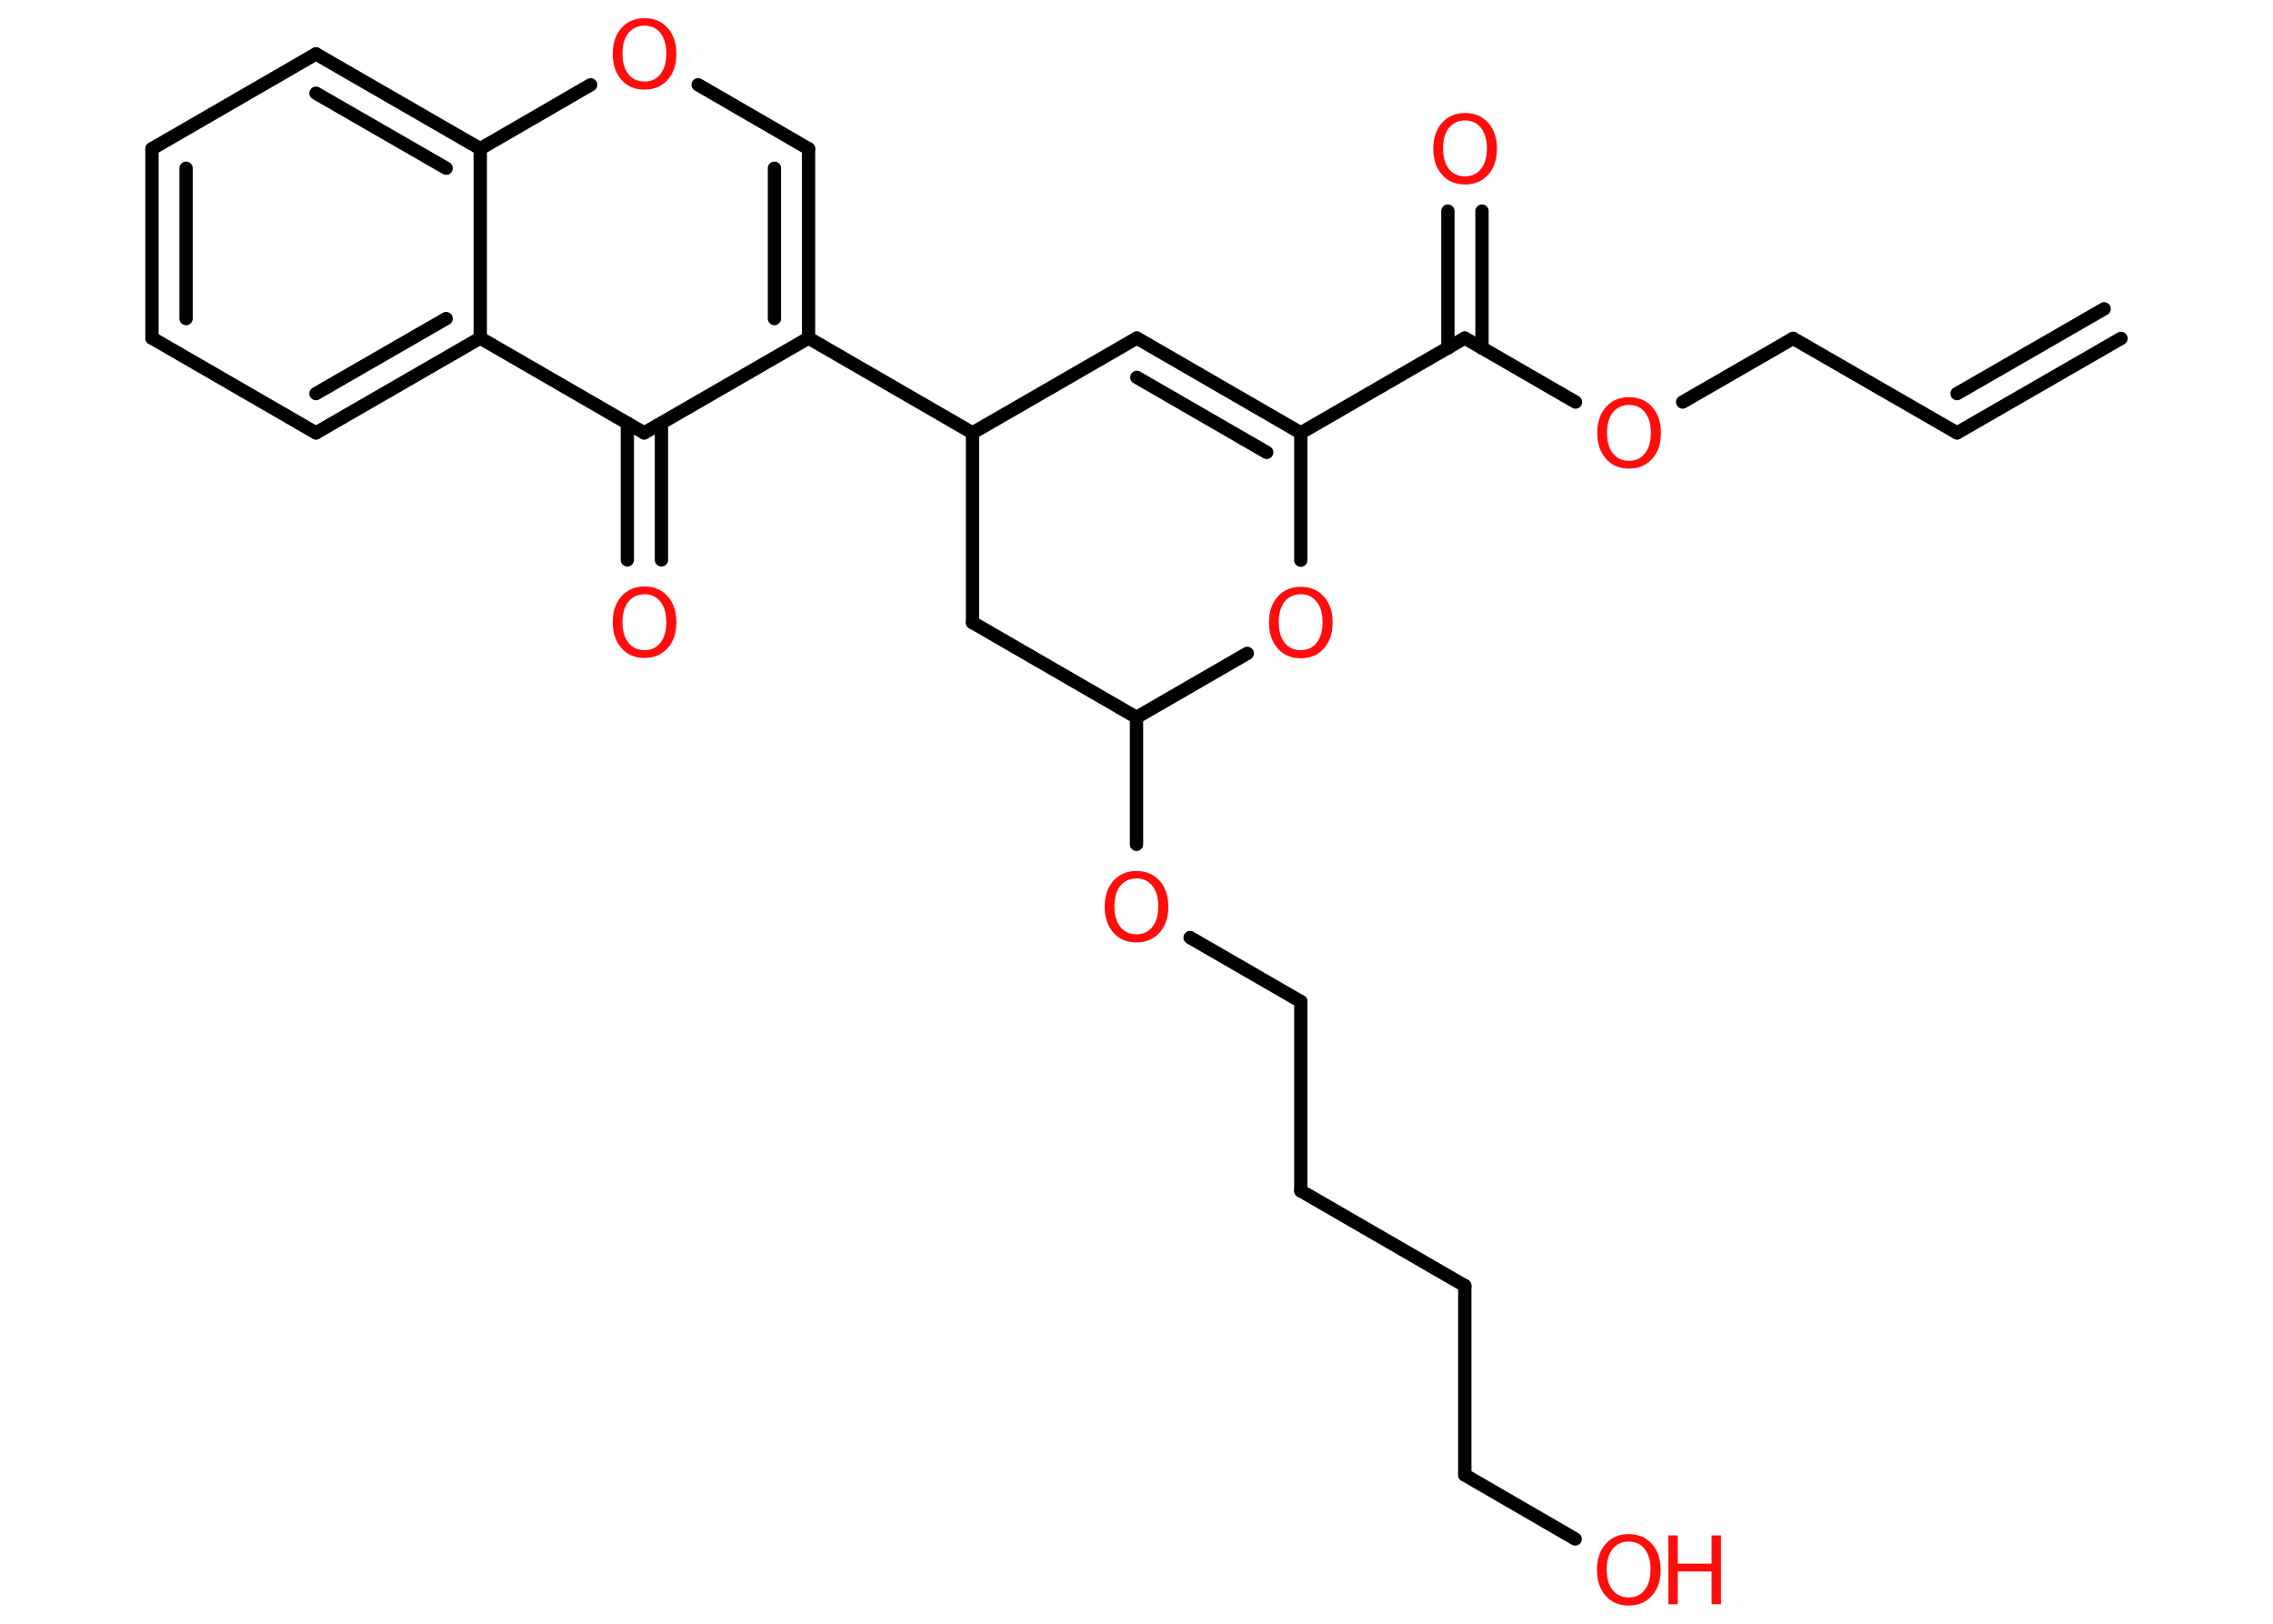 <?xml version='1.0' encoding='UTF-8'?>
<!DOCTYPE svg PUBLIC "-//W3C//DTD SVG 1.1//EN" "http://www.w3.org/Graphics/SVG/1.1/DTD/svg11.dtd">
<svg version='1.2' xmlns='http://www.w3.org/2000/svg' xmlns:xlink='http://www.w3.org/1999/xlink' width='70.0mm' height='50.0mm' viewBox='0 0 70.0 50.0'>
  <desc>Generated by the Chemistry Development Kit (http://github.com/cdk)</desc>
  <g stroke-linecap='round' stroke-linejoin='round' stroke='#000000' stroke-width='.41' fill='#FF0D0D'>
    <rect x='.0' y='.0' width='70.0' height='50.0' fill='#FFFFFF' stroke='none'/>
    <g id='mol1' class='mol'>
      <g id='mol1bnd1' class='bond'>
        <line x1='60.27' y1='13.33' x2='65.32' y2='10.42'/>
        <line x1='60.27' y1='12.12' x2='64.8' y2='9.51'/>
      </g>
      <line id='mol1bnd2' class='bond' x1='60.27' y1='13.33' x2='55.22' y2='10.42'/>
      <line id='mol1bnd3' class='bond' x1='55.22' y1='10.42' x2='51.82' y2='12.38'/>
      <line id='mol1bnd4' class='bond' x1='48.52' y1='12.38' x2='45.11' y2='10.41'/>
      <g id='mol1bnd5' class='bond'>
        <line x1='44.59' y1='10.72' x2='44.59' y2='6.5'/>
        <line x1='45.64' y1='10.72' x2='45.64' y2='6.5'/>
      </g>
      <line id='mol1bnd6' class='bond' x1='45.11' y1='10.41' x2='40.06' y2='13.33'/>
      <g id='mol1bnd7' class='bond'>
        <line x1='40.06' y1='13.33' x2='35.01' y2='10.41'/>
        <line x1='39.01' y1='13.93' x2='35.01' y2='11.62'/>
      </g>
      <line id='mol1bnd8' class='bond' x1='35.01' y1='10.41' x2='29.95' y2='13.33'/>
      <line id='mol1bnd9' class='bond' x1='29.95' y1='13.33' x2='24.9' y2='10.41'/>
      <g id='mol1bnd10' class='bond'>
        <line x1='24.9' y1='10.41' x2='24.9' y2='4.58'/>
        <line x1='23.85' y1='9.81' x2='23.85' y2='5.18'/>
      </g>
      <line id='mol1bnd11' class='bond' x1='24.9' y1='4.58' x2='21.5' y2='2.61'/>
      <line id='mol1bnd12' class='bond' x1='18.19' y1='2.61' x2='14.79' y2='4.58'/>
      <g id='mol1bnd13' class='bond'>
        <line x1='14.79' y1='4.58' x2='9.73' y2='1.66'/>
        <line x1='13.74' y1='5.18' x2='9.73' y2='2.87'/>
      </g>
      <line id='mol1bnd14' class='bond' x1='9.73' y1='1.66' x2='4.68' y2='4.58'/>
      <g id='mol1bnd15' class='bond'>
        <line x1='4.68' y1='4.58' x2='4.68' y2='10.41'/>
        <line x1='5.73' y1='5.18' x2='5.73' y2='9.81'/>
      </g>
      <line id='mol1bnd16' class='bond' x1='4.68' y1='10.41' x2='9.73' y2='13.33'/>
      <g id='mol1bnd17' class='bond'>
        <line x1='9.73' y1='13.33' x2='14.79' y2='10.41'/>
        <line x1='9.73' y1='12.12' x2='13.74' y2='9.81'/>
      </g>
      <line id='mol1bnd18' class='bond' x1='14.79' y1='4.58' x2='14.79' y2='10.41'/>
      <line id='mol1bnd19' class='bond' x1='14.79' y1='10.41' x2='19.84' y2='13.33'/>
      <line id='mol1bnd20' class='bond' x1='24.9' y1='10.41' x2='19.84' y2='13.33'/>
      <g id='mol1bnd21' class='bond'>
        <line x1='20.37' y1='13.03' x2='20.37' y2='17.24'/>
        <line x1='19.32' y1='13.03' x2='19.32' y2='17.24'/>
      </g>
      <line id='mol1bnd22' class='bond' x1='29.95' y1='13.33' x2='29.95' y2='19.17'/>
      <line id='mol1bnd23' class='bond' x1='29.95' y1='19.17' x2='35.0' y2='22.09'/>
      <line id='mol1bnd24' class='bond' x1='35.0' y1='22.09' x2='35.0' y2='26.0'/>
      <line id='mol1bnd25' class='bond' x1='36.65' y1='28.87' x2='40.06' y2='30.84'/>
      <line id='mol1bnd26' class='bond' x1='40.06' y1='30.84' x2='40.06' y2='36.67'/>
      <line id='mol1bnd27' class='bond' x1='40.06' y1='36.67' x2='45.11' y2='39.59'/>
      <line id='mol1bnd28' class='bond' x1='45.11' y1='39.59' x2='45.11' y2='45.42'/>
      <line id='mol1bnd29' class='bond' x1='45.11' y1='45.42' x2='48.51' y2='47.39'/>
      <line id='mol1bnd30' class='bond' x1='35.0' y1='22.09' x2='38.41' y2='20.12'/>
      <line id='mol1bnd31' class='bond' x1='40.06' y1='13.33' x2='40.06' y2='17.25'/>
      <path id='mol1atm4' class='atom' d='M50.17 12.47q-.31 .0 -.5 .23q-.18 .23 -.18 .63q.0 .4 .18 .63q.18 .23 .5 .23q.31 .0 .49 -.23q.18 -.23 .18 -.63q.0 -.4 -.18 -.63q-.18 -.23 -.49 -.23zM50.17 12.23q.44 .0 .71 .3q.27 .3 .27 .8q.0 .5 -.27 .8q-.27 .3 -.71 .3q-.45 .0 -.71 -.3q-.27 -.3 -.27 -.8q.0 -.5 .27 -.8q.27 -.3 .71 -.3z' stroke='none'/>
      <path id='mol1atm6' class='atom' d='M45.12 3.71q-.31 .0 -.5 .23q-.18 .23 -.18 .63q.0 .4 .18 .63q.18 .23 .5 .23q.31 .0 .49 -.23q.18 -.23 .18 -.63q.0 -.4 -.18 -.63q-.18 -.23 -.49 -.23zM45.12 3.48q.44 .0 .71 .3q.27 .3 .27 .8q.0 .5 -.27 .8q-.27 .3 -.71 .3q-.45 .0 -.71 -.3q-.27 -.3 -.27 -.8q.0 -.5 .27 -.8q.27 -.3 .71 -.3z' stroke='none'/>
      <path id='mol1atm12' class='atom' d='M19.85 .79q-.31 .0 -.5 .23q-.18 .23 -.18 .63q.0 .4 .18 .63q.18 .23 .5 .23q.31 .0 .49 -.23q.18 -.23 .18 -.63q.0 -.4 -.18 -.63q-.18 -.23 -.49 -.23zM19.85 .56q.44 .0 .71 .3q.27 .3 .27 .8q.0 .5 -.27 .8q-.27 .3 -.71 .3q-.45 .0 -.71 -.3q-.27 -.3 -.27 -.8q.0 -.5 .27 -.8q.27 -.3 .71 -.3z' stroke='none'/>
      <path id='mol1atm20' class='atom' d='M19.85 18.3q-.31 .0 -.5 .23q-.18 .23 -.18 .63q.0 .4 .18 .63q.18 .23 .5 .23q.31 .0 .49 -.23q.18 -.23 .18 -.63q.0 -.4 -.18 -.63q-.18 -.23 -.49 -.23zM19.85 18.06q.44 .0 .71 .3q.27 .3 .27 .8q.0 .5 -.27 .8q-.27 .3 -.71 .3q-.45 .0 -.71 -.3q-.27 -.3 -.27 -.8q.0 -.5 .27 -.8q.27 -.3 .71 -.3z' stroke='none'/>
      <path id='mol1atm23' class='atom' d='M35.0 27.05q-.31 .0 -.5 .23q-.18 .23 -.18 .63q.0 .4 .18 .63q.18 .23 .5 .23q.31 .0 .49 -.23q.18 -.23 .18 -.63q.0 -.4 -.18 -.63q-.18 -.23 -.49 -.23zM35.0 26.82q.44 .0 .71 .3q.27 .3 .27 .8q.0 .5 -.27 .8q-.27 .3 -.71 .3q-.45 .0 -.71 -.3q-.27 -.3 -.27 -.8q.0 -.5 .27 -.8q.27 -.3 .71 -.3z' stroke='none'/>
      <g id='mol1atm28' class='atom'>
        <path d='M50.16 47.47q-.31 .0 -.5 .23q-.18 .23 -.18 .63q.0 .4 .18 .63q.18 .23 .5 .23q.31 .0 .49 -.23q.18 -.23 .18 -.63q.0 -.4 -.18 -.63q-.18 -.23 -.49 -.23zM50.16 47.24q.44 .0 .71 .3q.27 .3 .27 .8q.0 .5 -.27 .8q-.27 .3 -.71 .3q-.45 .0 -.71 -.3q-.27 -.3 -.27 -.8q.0 -.5 .27 -.8q.27 -.3 .71 -.3z' stroke='none'/>
        <path d='M51.38 47.28h.29v.87h1.04v-.87h.29v2.12h-.29v-1.01h-1.04v1.01h-.29v-2.12z' stroke='none'/>
      </g>
      <path id='mol1atm29' class='atom' d='M40.06 18.3q-.31 .0 -.5 .23q-.18 .23 -.18 .63q.0 .4 .18 .63q.18 .23 .5 .23q.31 .0 .49 -.23q.18 -.23 .18 -.63q.0 -.4 -.18 -.63q-.18 -.23 -.49 -.23zM40.06 18.07q.44 .0 .71 .3q.27 .3 .27 .8q.0 .5 -.27 .8q-.27 .3 -.71 .3q-.45 .0 -.71 -.3q-.27 -.3 -.27 -.8q.0 -.5 .27 -.8q.27 -.3 .71 -.3z' stroke='none'/>
    </g>
  </g>
</svg>
